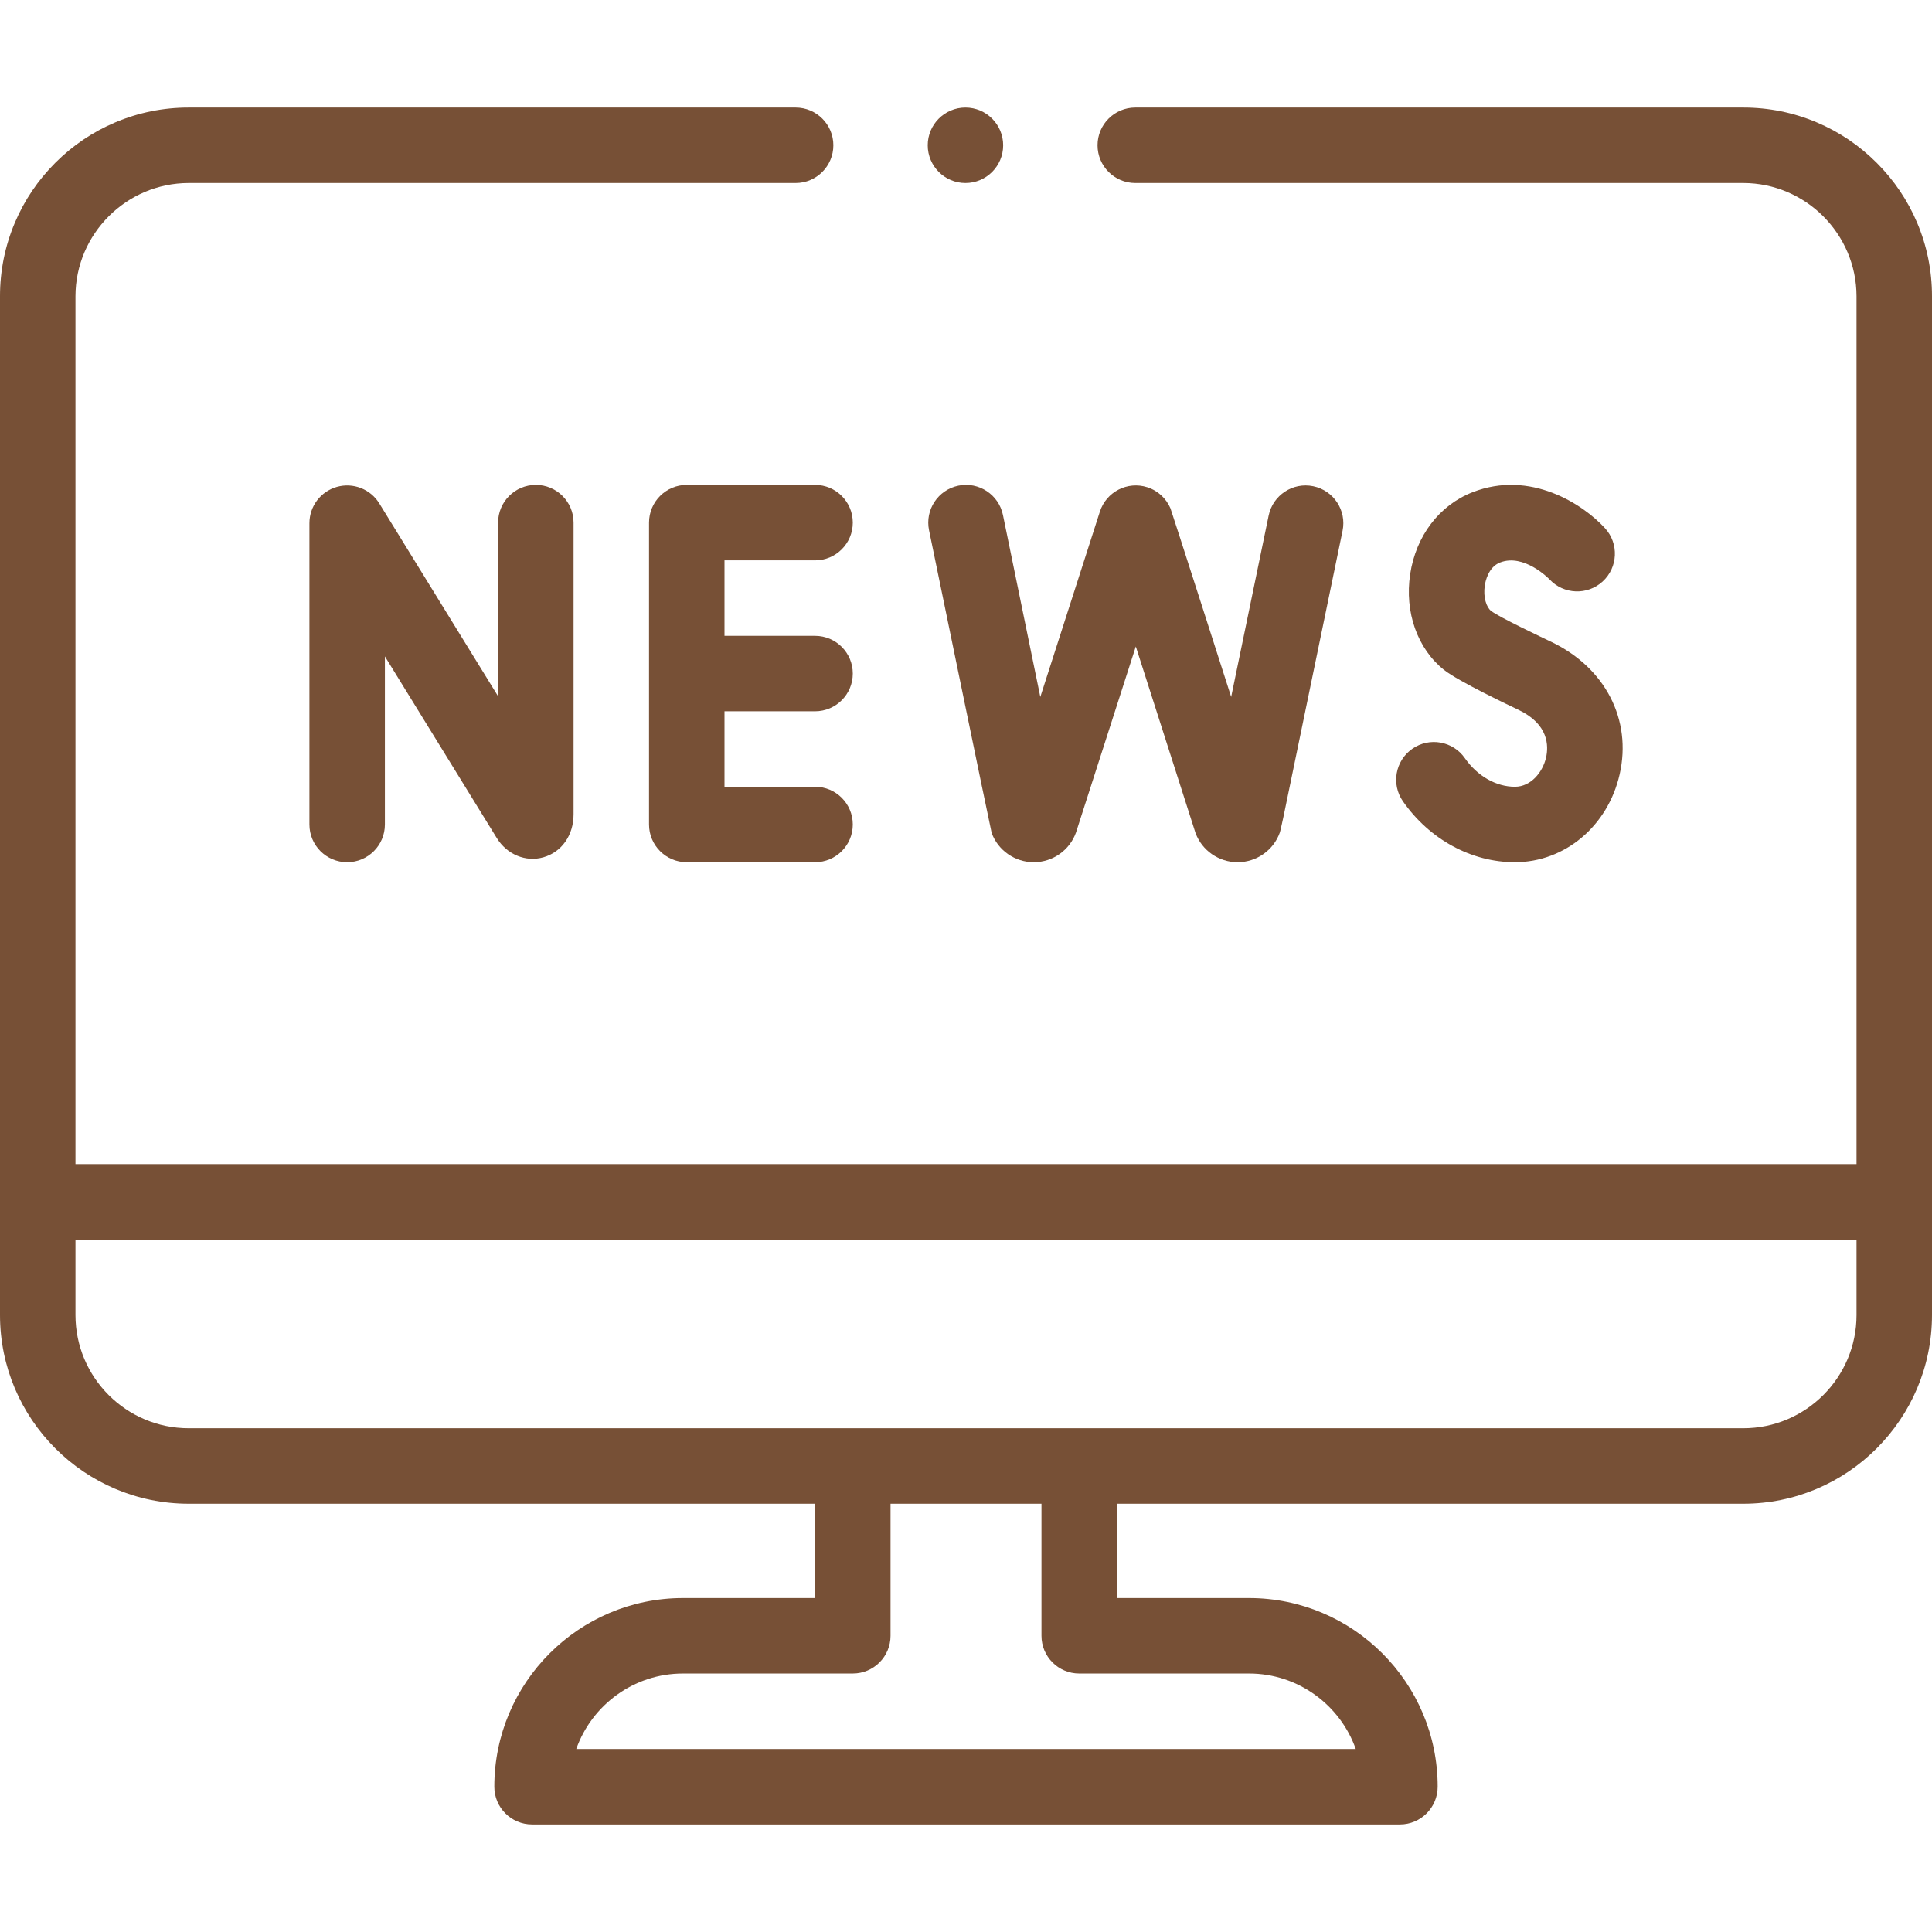 <?xml version="1.0"?>
<svg xmlns="http://www.w3.org/2000/svg" xmlns:xlink="http://www.w3.org/1999/xlink" xmlns:svgjs="http://svgjs.com/svgjs" version="1.1" width="512" height="512" x="0" y="0" viewBox="0 0 512 512" style="enable-background:new 0 0 512 512" xml:space="preserve" class=""><g><g xmlns="http://www.w3.org/2000/svg"><path d="m255.85 48.5c5.521 0 10-4.49 10-10 0-5.521-4.479-10-10-10-5.51 0-9.99 4.479-9.99 10-.001 5.51 4.48 10 9.99 10z" fill="#775036" data-original="#000000" style="" class=""/><path d="m508.069 59.04c-2.52-5.96-6.13-11.3-10.72-15.891-4.59-4.59-9.93-8.199-15.89-10.72-6.16-2.61-12.71-3.93-19.46-3.93h-161.14c-5.52 0-10 4.479-10 10 0 5.51 4.48 10 10 10h161.141c16.51.03 29.97 13.49 30 30v230h-472v-230c.03-16.51 13.49-29.97 30-30h160.859c5.511 0 9.99-4.49 9.99-10 0-5.521-4.479-10-9.99-10h-160.859c-6.75 0-13.3 1.319-19.46 3.93-5.96 2.521-11.3 6.13-15.891 10.72-4.589 4.591-8.199 9.931-10.719 15.891-2.611 6.16-3.93 12.71-3.93 19.46v270c0 27.57 22.43 50 50 50h166v25h-35c-27.57 0-50 22.43-50 50 0 5.522 4.478 10 10 10h230c5.522 0 10-4.478 10-10 0-27.57-22.43-50-50-50h-35v-25h166c27.57 0 50-22.43 50-50v-270c0-6.75-1.32-13.3-3.931-19.46zm-222.069 384.46h45c13.037 0 24.159 8.359 28.286 20h-206.572c4.127-11.641 15.249-20 28.286-20h45c5.522 0 10-4.478 10-10v-35h40v35c0 5.522 4.478 10 10 10zm206-95c0 16.542-13.458 30-30 30h-412c-16.542 0-30-13.458-30-30v-20h472z" fill="#775036" data-original="#000000" style="" class=""/><path d="m132 138.5v46.023l-31.485-51.118c-2.346-3.808-6.932-5.594-11.24-4.377-4.304 1.219-7.274 5.147-7.274 9.621v79.851c0 5.522 4.478 10 10 10s10-4.478 10-10v-44.547l29.642 48.124c2.711 4.393 7.677 6.451 12.353 5.124 4.863-1.38 8.006-5.854 8.006-11.397v-77.304c0-5.522-4.478-10-10-10s-10.002 4.478-10.002 10z" fill="#775036" data-original="#000000" style="" class=""/><path d="m182 128.5c-5.522 0-10 4.478-10 10v80c0 5.522 4.478 10 10 10h34c5.522 0 10-4.478 10-10s-4.478-10-10-10h-24v-20h24c5.522 0 10-4.478 10-10s-4.478-10-10-10h-24v-20h24c5.522 0 10-4.478 10-10s-4.478-10-10-10z" fill="#775036" data-original="#000000" style="" class=""/><path d="m401.465 208.5c-4.993 0-9.951-2.834-13.264-7.581-3.161-4.53-9.395-5.638-13.924-2.479-4.529 3.161-5.639 9.395-2.479 13.924 7.051 10.104 18.141 16.136 29.666 16.136 13.228 0 24.644-9.584 27.761-23.307 3.288-14.471-3.813-28.241-18.091-35.081-1.851-.887-13.94-6.589-16.003-8.235-1.182-.942-2.126-3.558-1.646-6.73.17-1.122.963-4.875 4.035-6.077 6.301-2.462 12.873 4.21 13.124 4.468 3.736 4.016 10.021 4.271 14.074.561 4.072-3.73 4.35-10.057.619-14.129-5.826-6.359-19.773-15.521-35.104-9.524-8.81 3.447-14.986 11.562-16.522 21.707-1.519 10.026 1.909 19.743 8.944 25.357 3.89 3.105 18.026 9.773 19.837 10.641 7.922 3.795 7.93 9.531 7.229 12.613-.871 3.843-3.989 7.736-8.256 7.736z" fill="#775036" data-original="#000000" style="" class=""/><path d="m253.988 128.704c-5.41 1.111-8.895 6.398-7.784 11.808 0 0 16.425 79.774 16.599 80.246 1.711 4.64 6.184 7.742 11.149 7.742h.083c4.997-.035 9.467-3.208 11.122-7.896.031-.09 15.844-49.281 15.844-49.281s15.774 49.298 15.824 49.435c1.711 4.64 6.184 7.742 11.149 7.742h.083c4.997-.035 9.467-3.208 11.122-7.896.15-.427.977-4.275.977-4.275l15.636-75.66c1.118-5.408-2.36-10.698-7.77-11.816-5.397-1.118-10.698 2.36-11.816 7.77l-9.933 48.062s-15.97-49.809-16.087-49.965c-1.1-2.571-3.257-4.672-6.128-5.595-5.256-1.691-10.89 1.203-12.58 6.461l-15.783 49.104-9.9-48.203c-1.111-5.41-6.4-8.891-11.807-7.783z" fill="#775036" data-original="#000000" style="" class=""/></g></g></svg>
